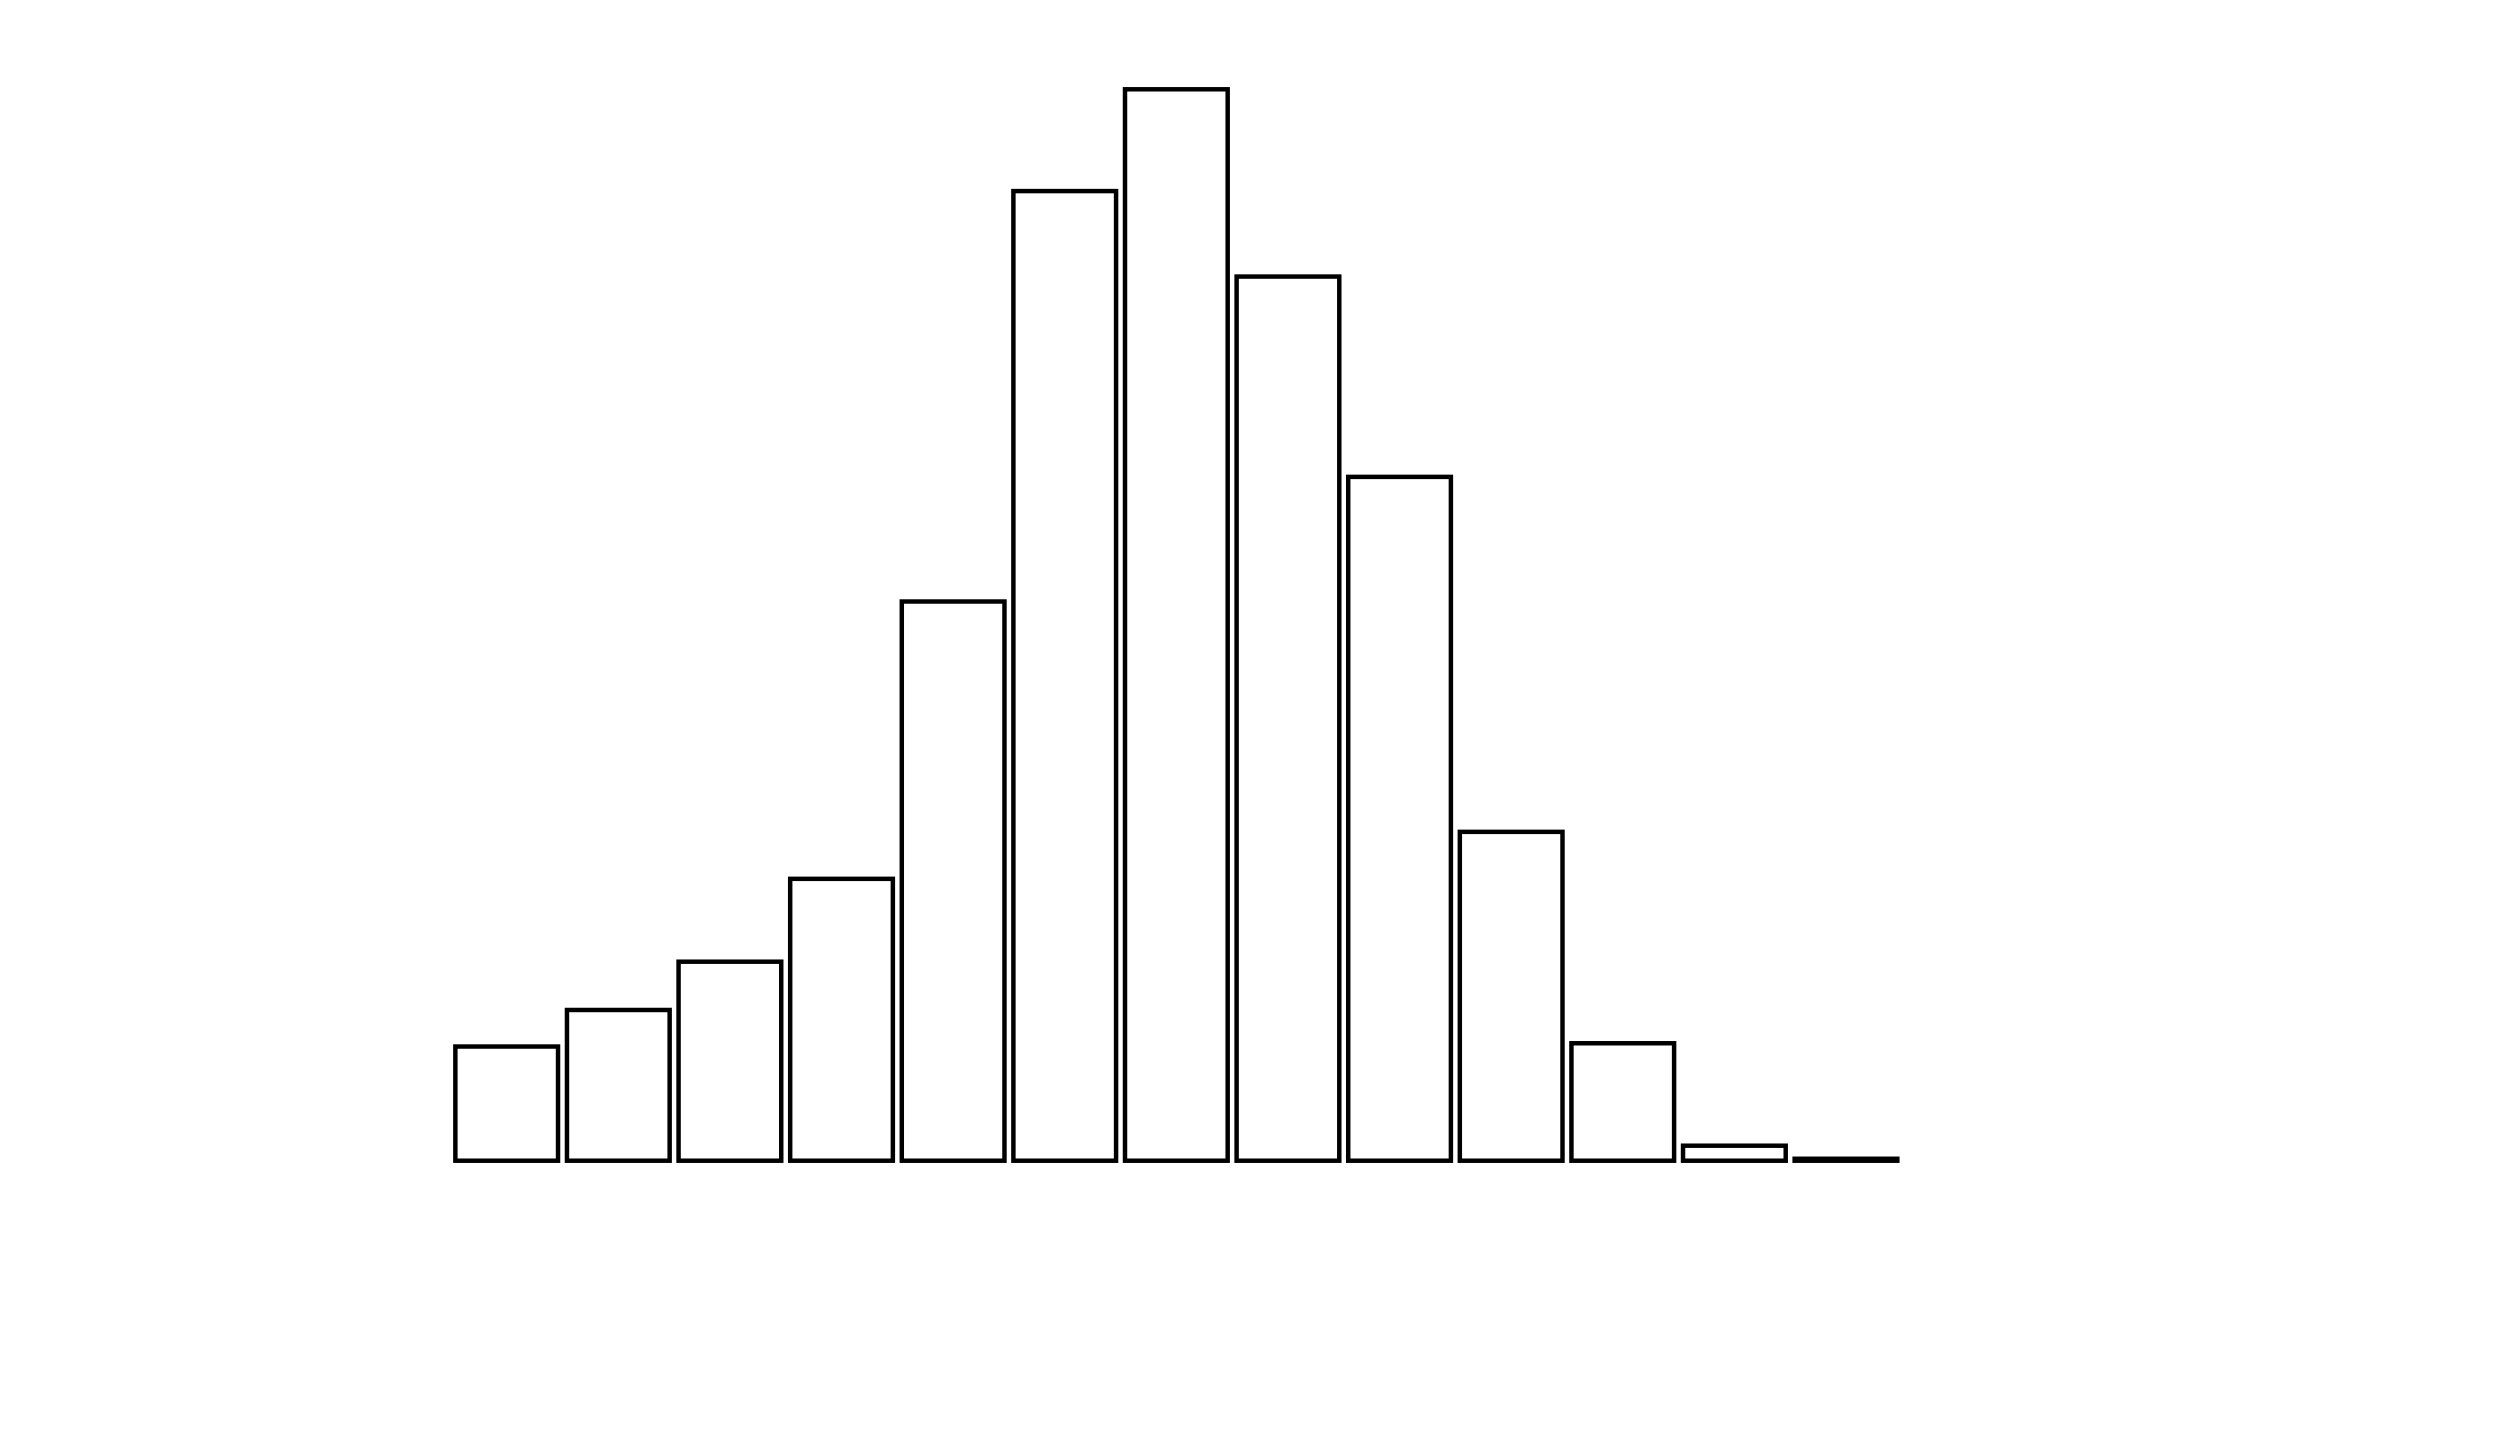 <svg xmlns="http://www.w3.org/2000/svg" width="280" height="160"><defs><style type="text/css"><![CDATA[ 
.bar rect {
  fill-opacity: 0;
  stroke:       black;
  stroke-width: 0.5;
}

.highlight rect {
  fill:       red;
  fill-opacity: 1;
}
.axis path,
.axis line {
  fill: none;
  stroke: #000;
  shape-rendering: crispEdges;
}
 ]]></style></defs><g transform="translate(50,10)"><g class="bar" transform="translate(0,107.211)"><rect x="1" width="11.5" height="12.789"></rect></g><g class="bar" transform="translate(12.5,103.118)"><rect x="1" width="11.5" height="16.882"></rect></g><g class="bar" transform="translate(25,97.71)"><rect x="1" width="11.5" height="22.29"></rect></g><g class="bar" transform="translate(37.5,88.429)"><rect x="1" width="11.5" height="31.571"></rect></g><g class="bar" transform="translate(50,57.369)"><rect x="1" width="11.5" height="62.631"></rect></g><g class="bar" transform="translate(62.5,11.401)"><rect x="1" width="11.5" height="108.599"></rect></g><g class="bar" transform="translate(75,0)"><rect x="1" width="11.5" height="120"></rect></g><g class="bar" transform="translate(87.5,20.974)"><rect x="1" width="11.5" height="99.026"></rect></g><g class="bar" transform="translate(100,43.41)"><rect x="1" width="11.5" height="76.59"></rect></g><g class="bar" transform="translate(112.5,83.167)"><rect x="1" width="11.5" height="36.833"></rect></g><g class="bar" transform="translate(125,106.845)"><rect x="1" width="11.5" height="13.155"></rect></g><g class="bar" transform="translate(137.5,118.319)"><rect x="1" width="11.5" height="1.681"></rect></g><g class="bar" transform="translate(150,119.781)"><rect x="1" width="11.5" height="0.219"></rect></g><g class="bar" transform="translate(162.5,120)"><rect x="1" width="11.5" height="0"></rect></g><g class="bar" transform="translate(175,120)"><rect x="1" width="11.5" height="0"></rect></g><g class="bar" transform="translate(187.5,120)"><rect x="1" width="11.5" height="0"></rect></g></g></svg>